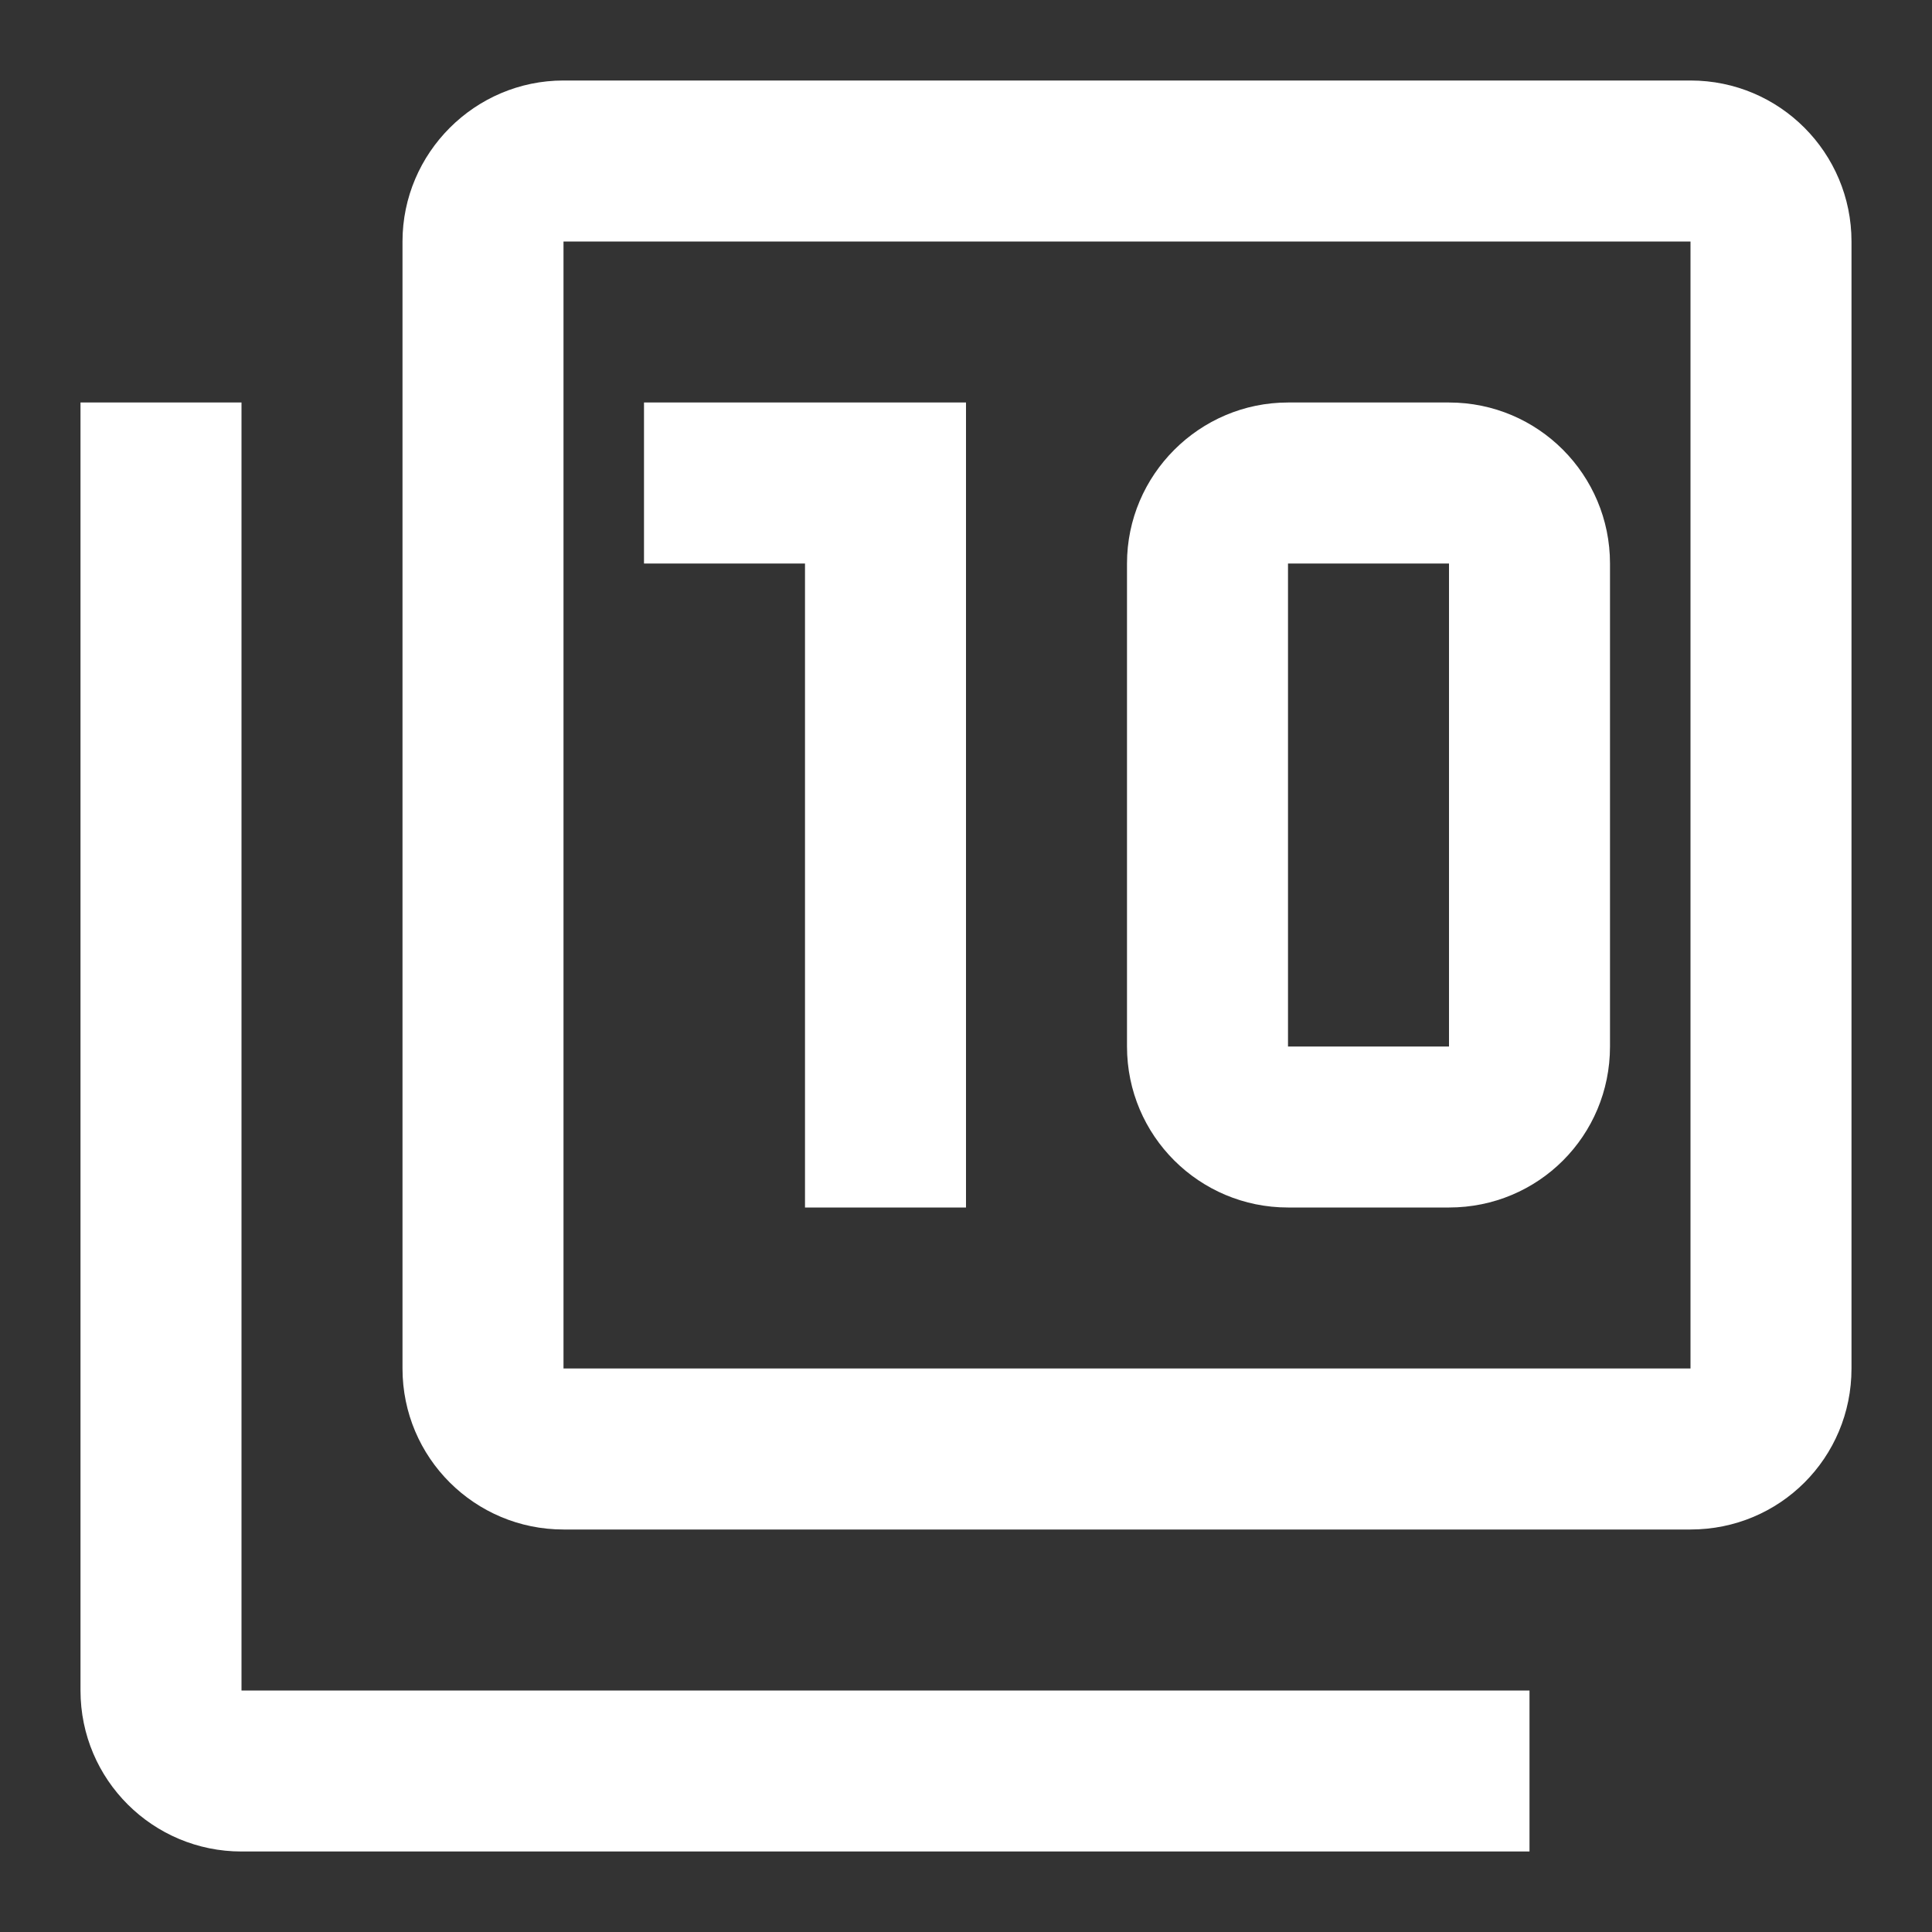 <svg xmlns="http://www.w3.org/2000/svg" id="mdi-numeric-10-box-multiple-outline" viewBox="0 0 24 24"><rect x="0" y="0" width="24" height="24" fill="#333333" stroke="none"/><path fill="white" d="M21 17V3H7V17H21M21 1C22.11 1 23 1.9 23 3V17C23 18.11 22.11 19 21 19H7C5.9 19 5 18.11 5 17V3C5 1.9 5.9 1 7 1H21M3 5V21H19V23H3C1.9 23 1 22.11 1 21V5H3M12 5H8V7H10V15H12V5M18 5H16C14.9 5 14 5.9 14 7V13C14 14.11 14.9 15 16 15H18C19.11 15 20 14.11 20 13V7C20 5.9 19.11 5 18 5M18 13H16V7H18V13Z" /></svg>